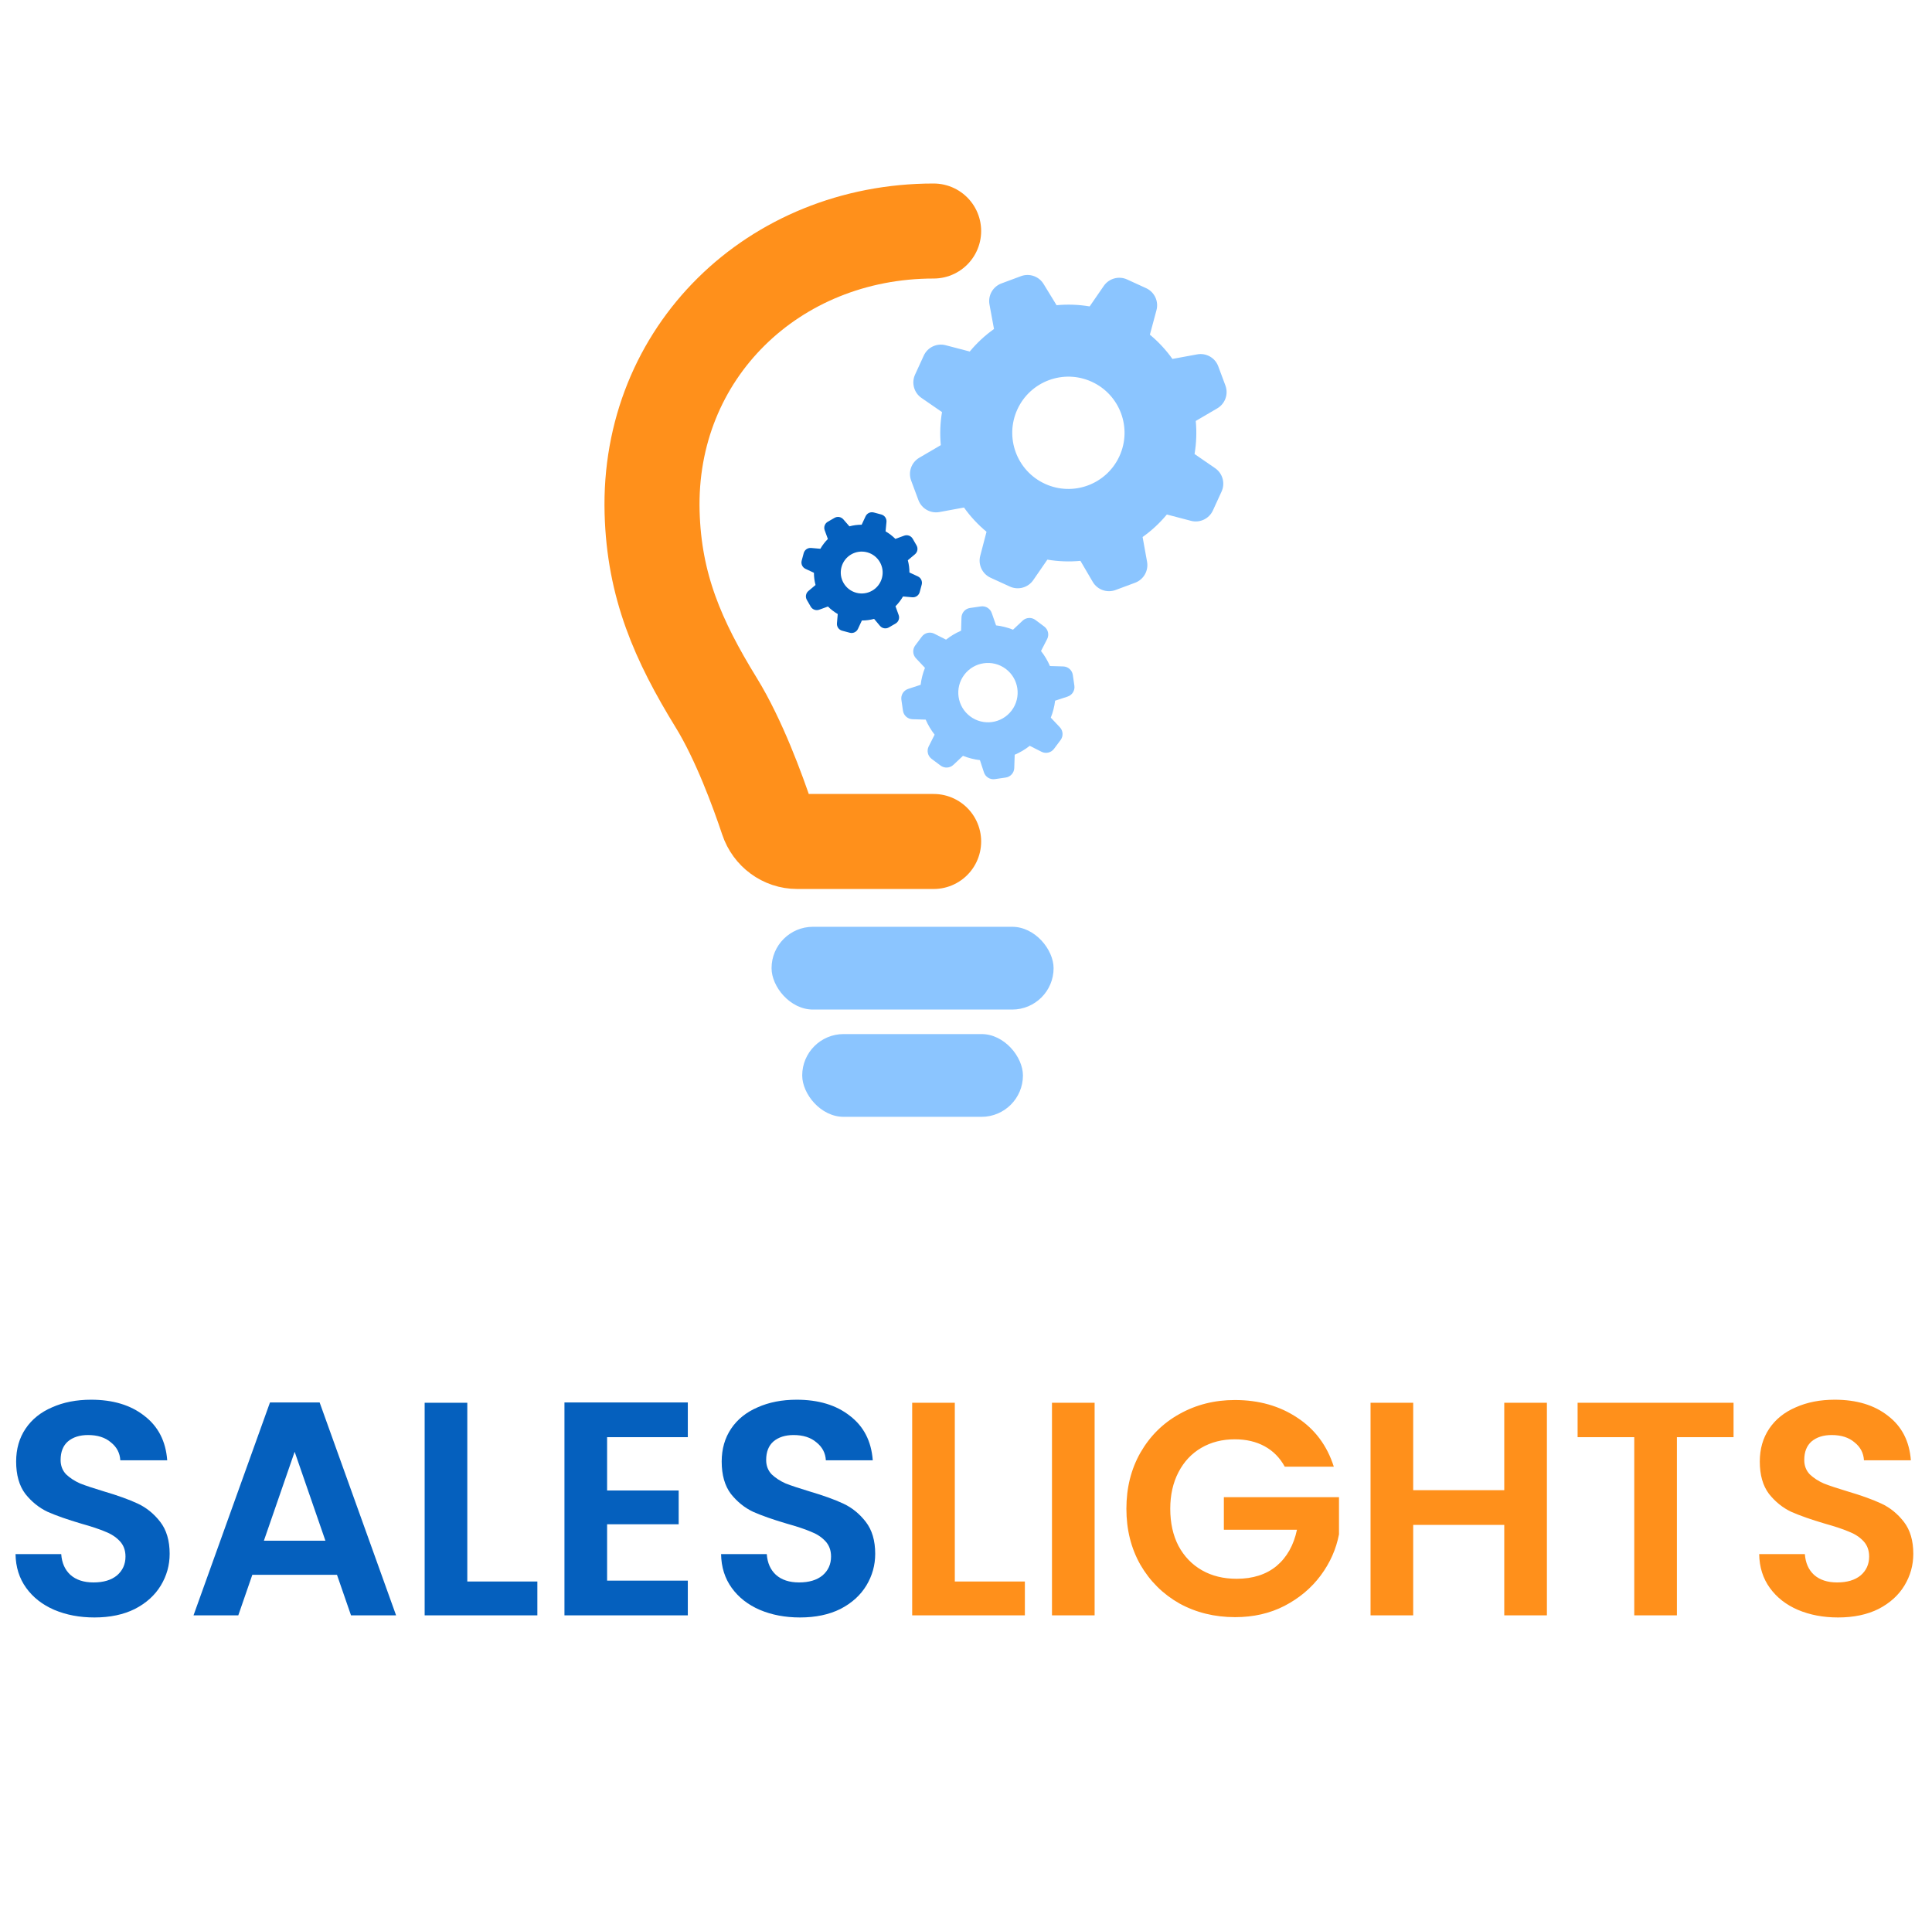 <svg width="403" height="400" viewBox="0 0 403 324" fill="none" xmlns="http://www.w3.org/2000/svg">
<path d="M194.749 137.555C186.989 137.555 173.464 137.555 166.291 137.555C163.451 137.555 160.956 135.687 160.056 132.993C158.05 126.988 154.137 116.298 149.418 108.63C141.393 95.589 136.447 84.218 136.024 68.912C135.1 35.536 161.369 10.197 194.749 10.197" stroke="#FF901B" stroke-width="19.823" stroke-linecap="round"/>
<path d="M217.983 62.941C212.103 60.248 209.52 53.298 212.212 47.418C214.905 41.538 221.855 38.954 227.735 41.647C233.615 44.34 236.199 51.29 233.506 57.17C233.496 57.19 233.488 57.209 233.478 57.229C230.764 63.071 223.84 65.623 217.983 62.941ZM253.457 59.669L249.174 56.721C249.558 54.443 249.644 52.123 249.427 49.822L253.913 47.195C255.562 46.23 256.278 44.22 255.611 42.43L254.1 38.366C253.406 36.589 251.537 35.567 249.667 35.941L244.555 36.882C243.215 34.999 241.636 33.298 239.856 31.825L241.235 26.698C241.718 24.875 240.837 22.967 239.139 22.15L235.12 20.31C233.38 19.508 231.315 20.079 230.233 21.66L227.292 25.927C225.014 25.542 222.694 25.458 220.393 25.675L217.726 21.314C216.762 19.665 214.751 18.949 212.961 19.616L208.897 21.127C207.105 21.791 206.051 23.647 206.398 25.526L207.339 30.639C205.456 31.978 203.755 33.557 202.282 35.337L197.267 34.027C195.415 33.537 193.479 34.454 192.685 36.198L190.879 40.142C190.077 41.882 190.647 43.947 192.229 45.03L196.496 47.971C196.112 50.249 196.026 52.568 196.243 54.868L191.757 57.497C190.108 58.461 189.392 60.472 190.059 62.262L191.57 66.326C192.235 68.117 194.091 69.171 195.969 68.825L201.082 67.883C202.421 69.767 204.001 71.467 205.78 72.941L204.47 77.955C203.981 79.808 204.897 81.744 206.641 82.538L210.645 84.371C212.385 85.173 214.45 84.602 215.533 83.021L218.473 78.754C220.752 79.138 223.071 79.224 225.371 79.007L227.937 83.392C228.902 85.042 230.912 85.758 232.702 85.09L236.767 83.579C238.558 82.915 239.612 81.059 239.266 79.18L238.338 74.037C240.221 72.699 241.921 71.12 243.395 69.34L248.425 70.657C250.277 71.146 252.213 70.229 253.007 68.485L254.814 64.541C255.605 62.803 255.032 60.748 253.457 59.669Z" fill="#8BC5FF"/>
<path d="M202.377 111.46C199.638 109.414 199.077 105.535 201.123 102.796C203.169 100.057 207.049 99.496 209.787 101.542C212.526 103.589 213.088 107.468 211.041 110.207C211.034 110.216 211.027 110.225 211.02 110.234C208.967 112.951 205.105 113.499 202.377 111.46ZM221.073 113.72L219.188 111.72C219.64 110.585 219.943 109.396 220.087 108.183L222.698 107.325C223.657 107.01 224.251 106.051 224.106 105.051L223.777 102.783C223.617 101.788 222.765 101.051 221.757 101.036L219.01 100.953C218.528 99.831 217.901 98.776 217.145 97.817L218.429 95.321C218.881 94.433 218.639 93.348 217.852 92.737L215.98 91.338C215.17 90.73 214.04 90.795 213.304 91.492L211.309 93.369C210.175 92.917 208.985 92.615 207.772 92.471L206.88 89.92C206.565 88.961 205.606 88.367 204.606 88.512L202.338 88.84C201.338 88.984 200.587 89.825 200.557 90.835L200.474 93.582C199.351 94.064 198.297 94.691 197.337 95.447L194.891 94.211C193.989 93.752 192.886 94.01 192.282 94.823L190.909 96.66C190.301 97.47 190.366 98.601 191.062 99.336L192.94 101.331C192.488 102.466 192.185 103.655 192.041 104.867L189.43 105.726C188.471 106.041 187.877 107 188.022 107.999L188.35 110.268C188.494 111.268 189.336 112.019 190.345 112.049L193.092 112.132C193.574 113.255 194.201 114.309 194.957 115.269L193.721 117.714C193.262 118.617 193.52 119.72 194.333 120.324L196.198 121.717C197.008 122.326 198.138 122.261 198.874 121.564L200.869 119.686C202.003 120.139 203.192 120.441 204.405 120.585L205.243 123.138C205.558 124.097 206.517 124.691 207.516 124.546L209.785 124.217C210.785 124.074 211.536 123.232 211.566 122.223L211.659 119.462C212.782 118.98 213.836 118.353 214.796 117.597L217.249 118.838C218.151 119.297 219.254 119.039 219.859 118.226L221.231 116.389C221.834 115.579 221.767 114.453 221.073 113.72Z" fill="#8BC5FF"/>
<path d="M178.615 85.666C176.284 85.041 174.901 82.645 175.526 80.315C176.15 77.984 178.546 76.601 180.876 77.226C183.207 77.85 184.59 80.246 183.966 82.576C183.963 82.584 183.961 82.592 183.959 82.6C183.324 84.918 180.936 86.288 178.615 85.666ZM191.46 82.254L189.701 81.436C189.701 80.574 189.588 79.716 189.365 78.883L190.852 77.637C191.398 77.179 191.537 76.395 191.18 75.778L190.371 74.377C190.005 73.767 189.254 73.507 188.589 73.761L186.767 74.426C186.157 73.816 185.47 73.289 184.724 72.858L184.912 70.886C184.976 70.186 184.533 69.538 183.858 69.344L182.265 68.917C181.575 68.73 180.851 69.069 180.551 69.718L179.735 71.47C178.873 71.471 178.014 71.584 177.181 71.807L175.929 70.369C175.471 69.822 174.687 69.684 174.07 70.041L172.669 70.85C172.052 71.206 171.779 71.954 172.024 72.624L172.688 74.446C172.079 75.055 171.552 75.742 171.121 76.489L169.194 76.319C168.482 76.254 167.827 76.712 167.644 77.403L167.225 78.966C167.038 79.656 167.377 80.38 168.026 80.68L169.779 81.496C169.779 82.358 169.892 83.217 170.115 84.049L168.628 85.296C168.082 85.753 167.944 86.537 168.301 87.154L169.109 88.555C169.465 89.173 170.214 89.445 170.883 89.2L172.705 88.536C173.315 89.145 174.002 89.672 174.748 90.104L174.579 92.03C174.514 92.742 174.972 93.397 175.663 93.581L177.249 94.006C177.94 94.192 178.664 93.854 178.963 93.205L179.779 91.452C180.642 91.452 181.5 91.339 182.333 91.116L183.55 92.569C184.007 93.116 184.791 93.254 185.408 92.897L186.809 92.088C187.427 91.733 187.699 90.984 187.455 90.315L186.793 88.481C187.403 87.871 187.93 87.184 188.361 86.438L190.293 86.609C191.005 86.674 191.66 86.216 191.844 85.525L192.263 83.962C192.446 83.273 192.107 82.552 191.46 82.254Z" fill="#0560BE"/>
<rect x="160.941" y="155.354" width="58.83" height="17.265" rx="8.633" fill="#8BC5FF"/>
<rect x="167.336" y="177.735" width="46.041" height="17.265" rx="8.633" fill="#8BC5FF"/>
<path d="M19.696 299.445C16.604 299.445 13.808 298.915 11.309 297.856C8.852 296.797 6.904 295.273 5.464 293.282C4.024 291.291 3.283 288.94 3.24 286.23H12.771C12.898 288.051 13.533 289.491 14.677 290.55C15.863 291.609 17.472 292.138 19.505 292.138C21.581 292.138 23.211 291.651 24.397 290.677C25.583 289.66 26.176 288.347 26.176 286.738C26.176 285.425 25.774 284.345 24.969 283.498C24.164 282.65 23.148 281.994 21.919 281.528C20.733 281.02 19.082 280.469 16.964 279.876C14.084 279.029 11.733 278.203 9.911 277.398C8.132 276.551 6.586 275.302 5.273 273.65C4.003 271.955 3.367 269.71 3.367 266.915C3.367 264.289 4.024 262.002 5.337 260.053C6.65 258.105 8.492 256.622 10.864 255.606C13.236 254.547 15.947 254.017 18.997 254.017C23.571 254.017 27.278 255.14 30.116 257.385C32.996 259.587 34.584 262.679 34.881 266.661H25.096C25.012 265.136 24.355 263.886 23.127 262.912C21.941 261.896 20.352 261.387 18.361 261.387C16.625 261.387 15.227 261.832 14.168 262.722C13.152 263.611 12.643 264.903 12.643 266.597C12.643 267.783 13.025 268.779 13.787 269.583C14.592 270.346 15.566 270.981 16.71 271.489C17.896 271.955 19.547 272.506 21.665 273.141C24.546 273.988 26.896 274.836 28.718 275.683C30.539 276.53 32.106 277.801 33.419 279.495C34.732 281.189 35.389 283.413 35.389 286.166C35.389 288.538 34.775 290.74 33.546 292.774C32.318 294.807 30.518 296.437 28.146 297.666C25.774 298.852 22.957 299.445 19.696 299.445ZM70.293 290.55H52.631L49.708 299H40.368L56.316 254.589H66.672L82.619 299H73.216L70.293 290.55ZM67.879 283.434L61.462 264.882L55.045 283.434H67.879ZM97.475 291.948H112.088V299H88.58V254.653H97.475V291.948ZM126.636 261.832V272.951H141.567V280.003H126.636V291.757H143.473V299H117.741V254.589H143.473V261.832H126.636ZM166.868 299.445C163.776 299.445 160.98 298.915 158.481 297.856C156.025 296.797 154.076 295.273 152.636 293.282C151.196 291.291 150.455 288.94 150.412 286.23H159.943C160.07 288.051 160.705 289.491 161.849 290.55C163.035 291.609 164.644 292.138 166.677 292.138C168.753 292.138 170.384 291.651 171.57 290.677C172.756 289.66 173.349 288.347 173.349 286.738C173.349 285.425 172.946 284.345 172.141 283.498C171.337 282.65 170.32 281.994 169.092 281.528C167.906 281.02 166.254 280.469 164.136 279.876C161.256 279.029 158.905 278.203 157.084 277.398C155.305 276.551 153.759 275.302 152.446 273.65C151.175 271.955 150.54 269.71 150.54 266.915C150.54 264.289 151.196 262.002 152.509 260.053C153.822 258.105 155.665 256.622 158.037 255.606C160.409 254.547 163.119 254.017 166.169 254.017C170.744 254.017 174.45 255.14 177.288 257.385C180.168 259.587 181.756 262.679 182.053 266.661H172.268C172.184 265.136 171.527 263.886 170.299 262.912C169.113 261.896 167.525 261.387 165.534 261.387C163.797 261.387 162.399 261.832 161.34 262.722C160.324 263.611 159.816 264.903 159.816 266.597C159.816 267.783 160.197 268.779 160.959 269.583C161.764 270.346 162.738 270.981 163.882 271.489C165.068 271.955 166.72 272.506 168.838 273.141C171.718 273.988 174.069 274.836 175.89 275.683C177.711 276.53 179.278 277.801 180.591 279.495C181.905 281.189 182.561 283.413 182.561 286.166C182.561 288.538 181.947 290.74 180.719 292.774C179.49 294.807 177.69 296.437 175.318 297.666C172.946 298.852 170.129 299.445 166.868 299.445Z" fill="#0560BE"/>
<path d="M199.167 291.948H213.78V299H190.273V254.653H199.167V291.948ZM228.329 254.653V299H219.434V254.653H228.329ZM267.995 267.995C266.978 266.131 265.581 264.712 263.802 263.738C262.023 262.764 259.947 262.277 257.575 262.277C254.949 262.277 252.62 262.87 250.586 264.056C248.553 265.242 246.965 266.936 245.821 269.139C244.678 271.341 244.106 273.883 244.106 276.763C244.106 279.728 244.678 282.312 245.821 284.514C247.007 286.717 248.638 288.411 250.713 289.597C252.789 290.783 255.203 291.376 257.956 291.376C261.345 291.376 264.119 290.486 266.279 288.707C268.44 286.886 269.859 284.366 270.536 281.147H255.288V274.349H279.304V282.1C278.711 285.192 277.44 288.051 275.492 290.677C273.544 293.303 271.023 295.421 267.931 297.03C264.882 298.598 261.451 299.381 257.639 299.381C253.361 299.381 249.485 298.428 246.012 296.522C242.581 294.574 239.87 291.884 237.879 288.453C235.931 285.022 234.957 281.126 234.957 276.763C234.957 272.4 235.931 268.503 237.879 265.072C239.87 261.599 242.581 258.91 246.012 257.004C249.485 255.055 253.34 254.081 257.575 254.081C262.573 254.081 266.915 255.309 270.6 257.766C274.285 260.18 276.826 263.59 278.224 267.995H267.995ZM322.672 254.653V299H313.777V280.13H294.78V299H285.885V254.653H294.78V272.887H313.777V254.653H322.672ZM361.605 254.653V261.832H349.788V299H340.893V261.832H329.076V254.653H361.605ZM383.407 299.445C380.315 299.445 377.52 298.915 375.021 297.856C372.564 296.797 370.616 295.273 369.175 293.282C367.735 291.291 366.994 288.94 366.952 286.23H376.482C376.609 288.051 377.244 289.491 378.388 290.55C379.574 291.609 381.184 292.138 383.217 292.138C385.292 292.138 386.923 291.651 388.109 290.677C389.295 289.66 389.888 288.347 389.888 286.738C389.888 285.425 389.485 284.345 388.681 283.498C387.876 282.65 386.859 281.994 385.631 281.528C384.445 281.02 382.793 280.469 380.675 279.876C377.795 279.029 375.444 278.203 373.623 277.398C371.844 276.551 370.298 275.302 368.985 273.65C367.714 271.955 367.079 269.71 367.079 266.915C367.079 264.289 367.735 262.002 369.048 260.053C370.361 258.105 372.204 256.622 374.576 255.606C376.948 254.547 379.659 254.017 382.708 254.017C387.283 254.017 390.989 255.14 393.827 257.385C396.707 259.587 398.296 262.679 398.592 266.661H388.808C388.723 265.136 388.066 263.886 386.838 262.912C385.652 261.896 384.064 261.387 382.073 261.387C380.336 261.387 378.939 261.832 377.88 262.722C376.863 263.611 376.355 264.903 376.355 266.597C376.355 267.783 376.736 268.779 377.498 269.583C378.303 270.346 379.277 270.981 380.421 271.489C381.607 271.955 383.259 272.506 385.377 273.141C388.257 273.988 390.608 274.836 392.429 275.683C394.25 276.53 395.818 277.801 397.131 279.495C398.444 281.189 399.1 283.413 399.1 286.166C399.1 288.538 398.486 290.74 397.258 292.774C396.029 294.807 394.229 296.437 391.857 297.666C389.485 298.852 386.669 299.445 383.407 299.445Z" fill="#FF901B"/>
</svg>
